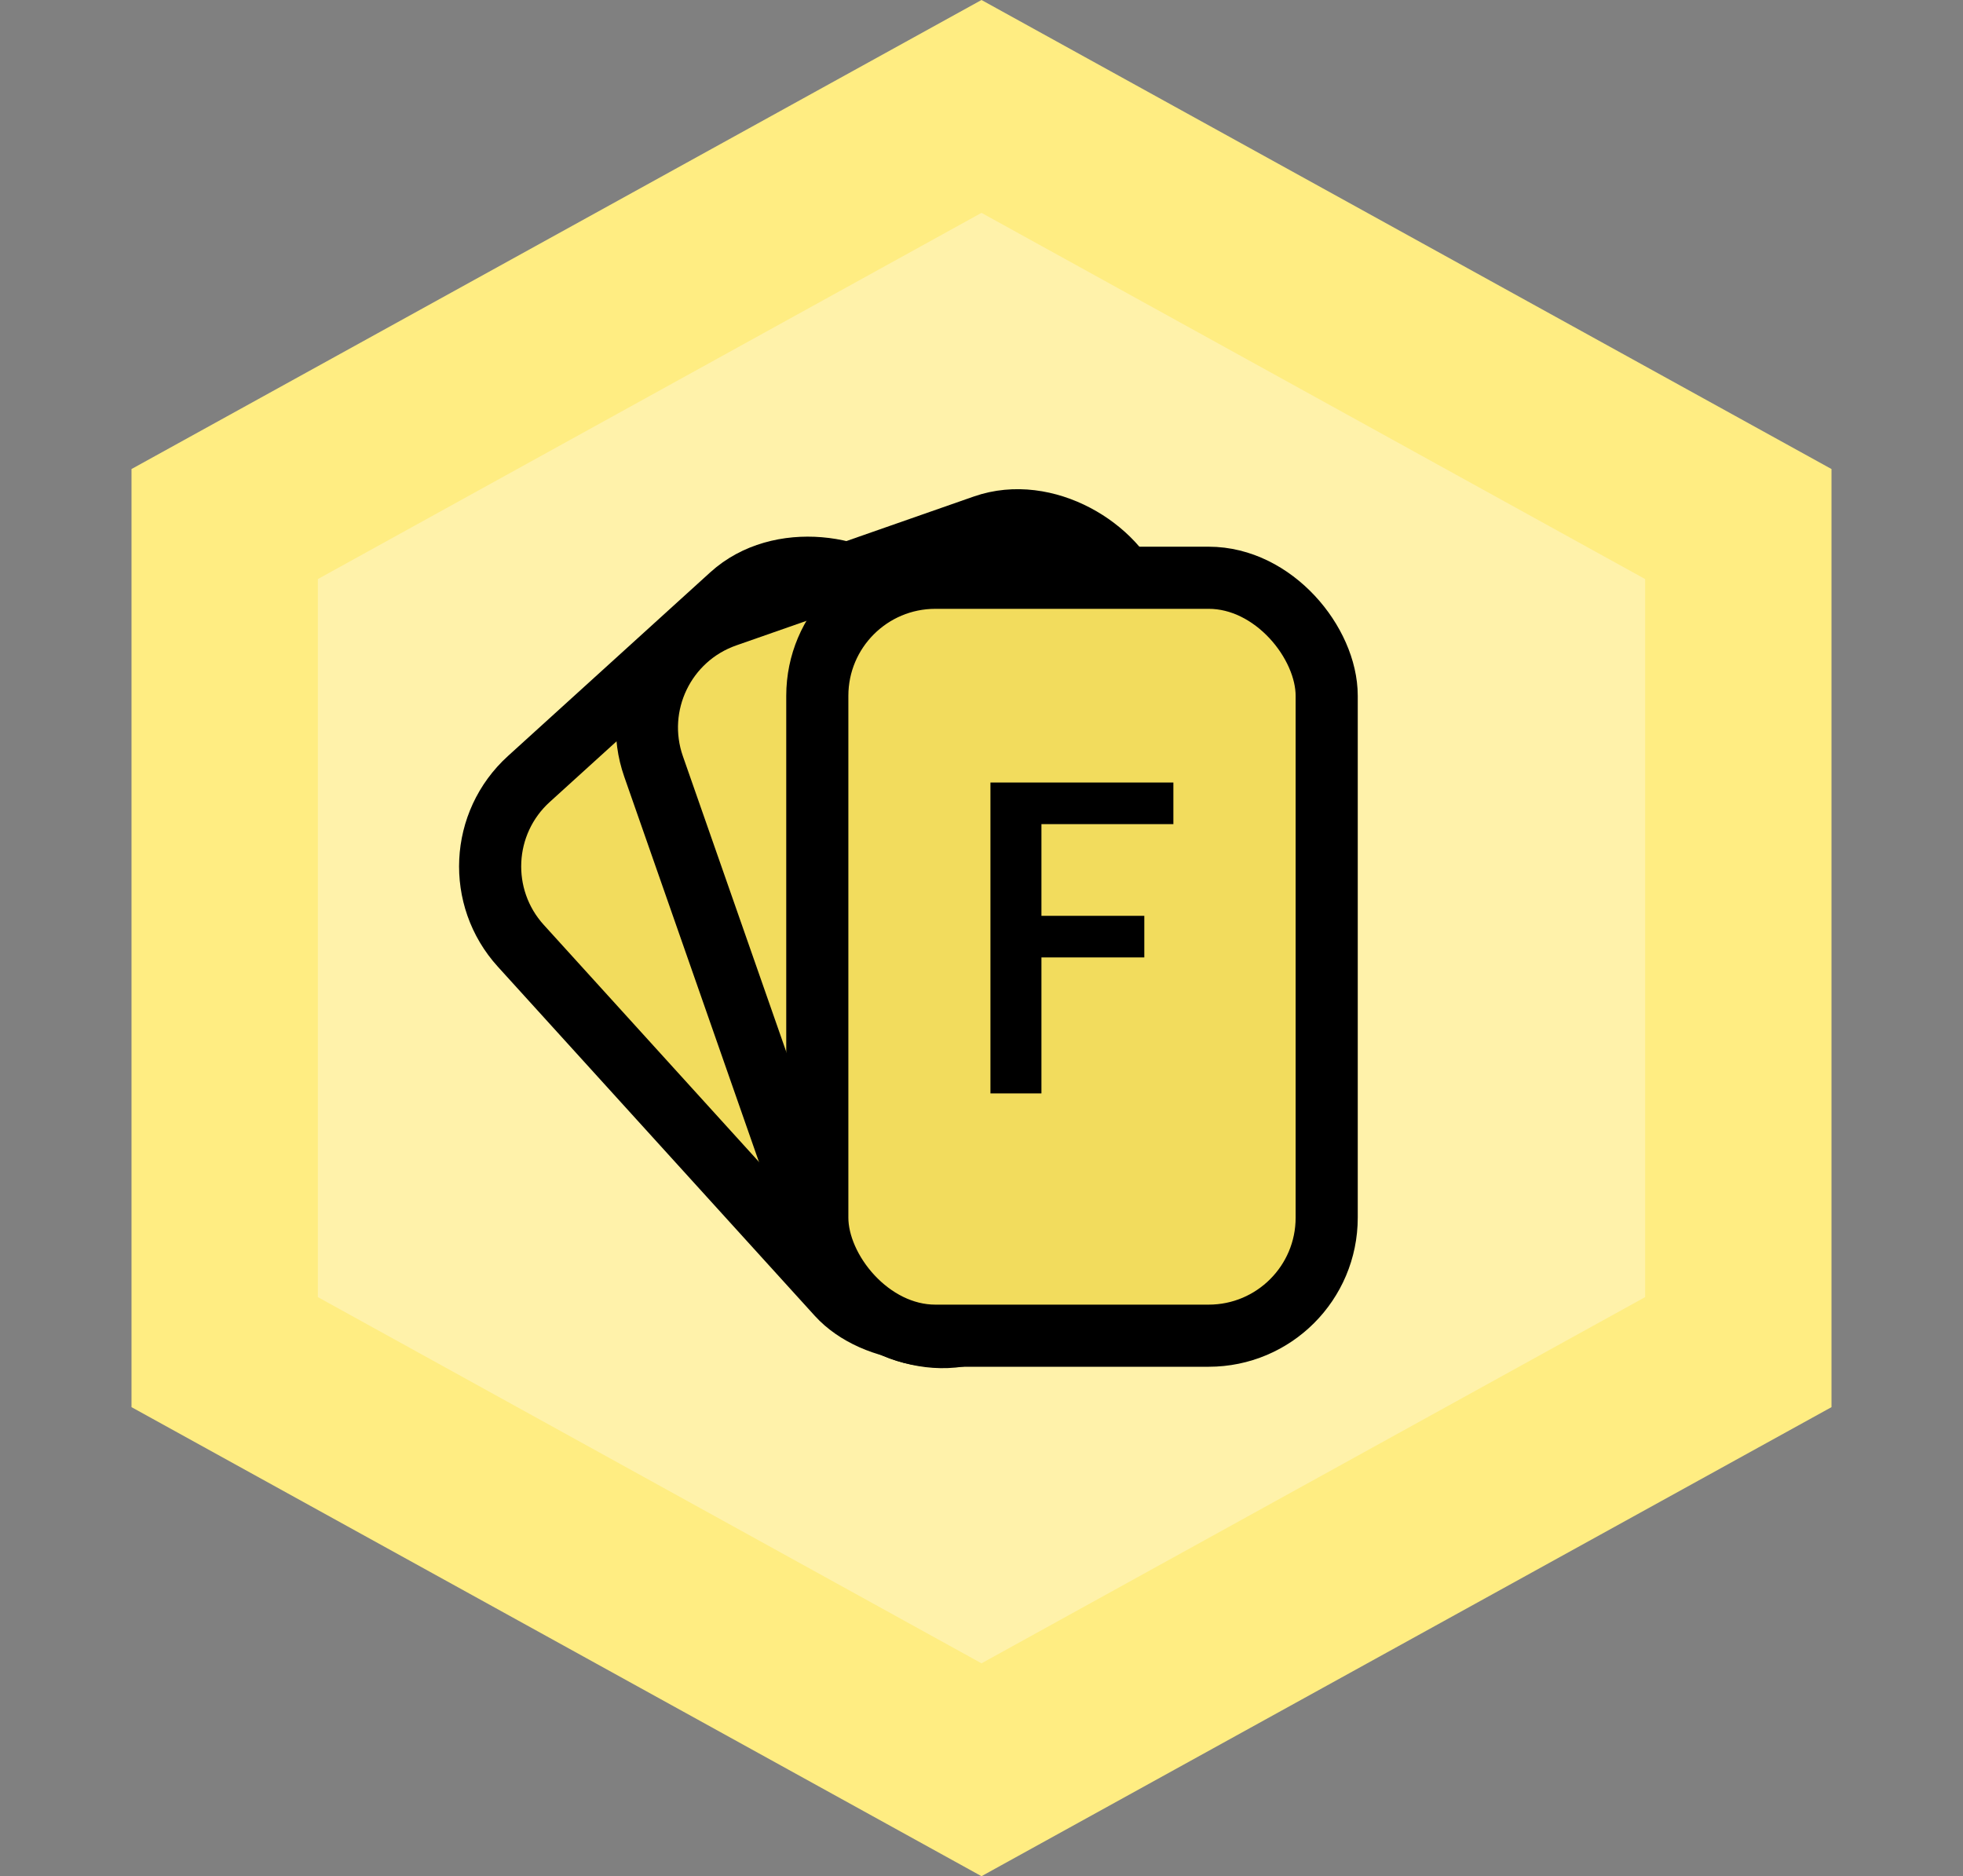 <svg width="158" height="151" viewBox="0 0 158 151" fill="none" xmlns="http://www.w3.org/2000/svg">
<rect x="0" y="0" width="158" height="151" fill="#808080" stroke="none"/>
<path d="M139.916 42.177V108.822L79 142.434L18.084 108.822V42.177L79 8.565L139.916 42.177Z" fill="#FFF2AA" stroke="#FFED82" stroke-width="15"/>
<rect x="35.531" y="69.083" width="41" height="56.959" rx="9.5" transform="rotate(-42.236 35.531 69.083)" fill="#F2DC5D" stroke="black" stroke-width="5"/>
<rect x="49.469" y="52.719" width="41" height="61" rx="9.5" transform="rotate(-19.275 49.469 52.719)" fill="#F2DC5D" stroke="black" stroke-width="5"/>
<rect x="65.784" y="46.5" width="41" height="61" rx="9.5" fill="#F2DC5D" stroke="black" stroke-width="5"/>
<path d="M94.444 62.98V66.328H83.824V73.708H92.104V77.056H83.824V88H79.72V62.98H94.444Z" fill="black"/>
</svg>
